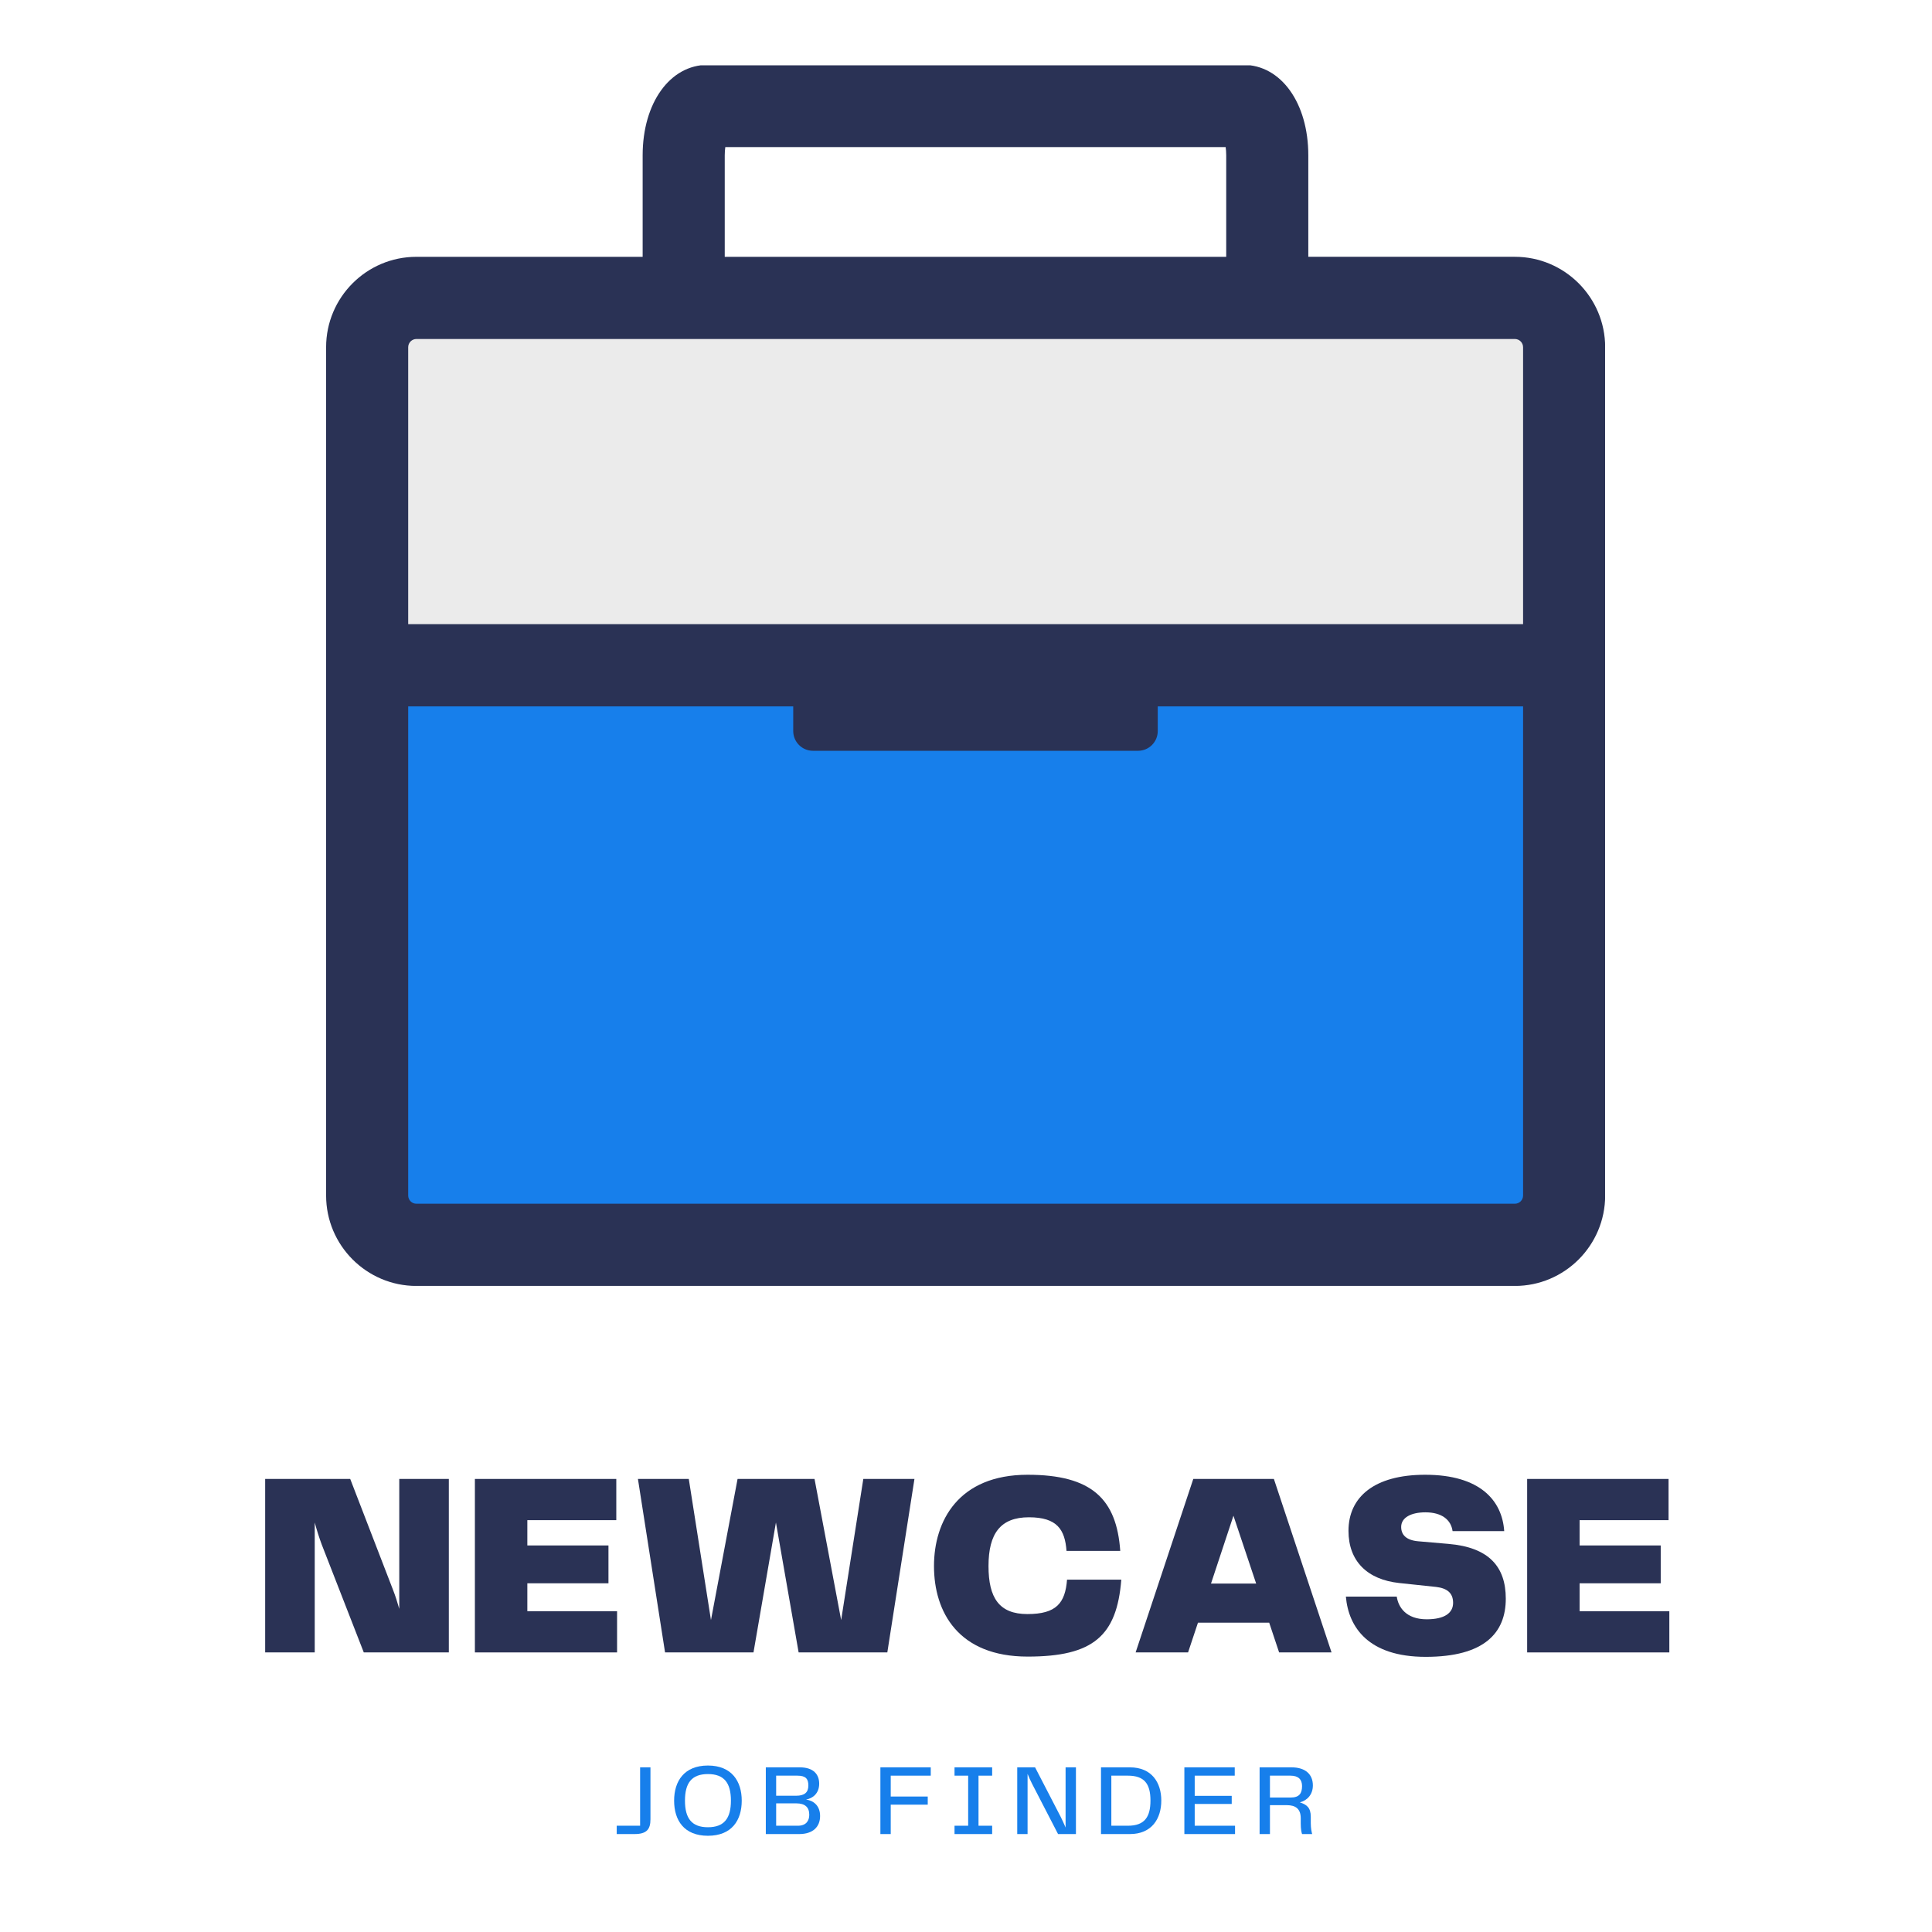 <?xml version="1.0" encoding="UTF-8"?><svg xmlns="http://www.w3.org/2000/svg" xmlns:xlink="http://www.w3.org/1999/xlink" width="375" zoomAndPan="magnify" viewBox="0 0 375 375" height="375" preserveAspectRatio="xMidYMid meet" version="1.0"><defs><g><g id="glyph-0-0"><path d="M 28.559 -33.672 L 28.559 -8.457 C 28.203 -9.723 27.801 -10.988 27.344 -12.152 L 19.039 -33.672 L 2.531 -33.672 L 2.531 0 L 12.152 0 L 12.152 -25.215 C 12.559 -23.699 13.012 -22.281 13.52 -20.914 L 21.672 0 L 38.18 0 L 38.18 -33.672 Z M 28.559 -33.672 "/></g><g id="glyph-0-1"><path d="M 12.711 -8 L 12.711 -13.418 L 28.457 -13.418 L 28.457 -20.762 L 12.711 -20.762 L 12.711 -25.672 L 29.977 -25.672 L 29.977 -33.672 L 2.531 -33.672 L 2.531 0 L 30.129 0 L 30.129 -8 Z M 12.711 -8 "/></g><g id="glyph-0-2"><path d="M 45.773 -33.672 L 41.473 -6.277 L 36.305 -33.672 L 21.367 -33.672 L 16.203 -6.277 L 11.898 -33.672 L 2.027 -33.672 L 7.293 0 L 24.457 0 L 28.812 -25.215 L 33.219 0 L 50.434 0 L 55.699 -33.672 Z M 45.773 -33.672 "/></g><g id="glyph-0-3"><path d="M 19.949 0.809 C 32.66 0.809 37.27 -3.191 38.129 -14.129 L 27.598 -14.129 C 27.242 -9.57 25.52 -7.445 19.898 -7.445 C 14.43 -7.445 12.355 -10.582 12.355 -16.762 C 12.355 -23.09 14.684 -26.23 20.203 -26.23 C 25.672 -26.23 27.191 -23.848 27.496 -19.699 L 37.926 -19.699 C 37.219 -29.773 32.406 -34.484 19.949 -34.484 C 6.531 -34.484 1.773 -25.52 1.773 -16.762 C 1.773 -7.797 6.531 0.809 19.949 0.809 Z M 19.949 0.809 "/></g><g id="glyph-0-4"><path d="M 29.117 0 L 39.293 0 L 28.102 -33.672 L 12.457 -33.672 L 1.266 0 L 11.445 0 L 13.367 -5.773 L 27.191 -5.773 Z M 15.898 -13.367 L 20.254 -26.531 L 24.66 -13.367 Z M 15.898 -13.367 "/></g><g id="glyph-0-5"><path d="M 1.52 -10.836 C 2.027 -4.91 5.875 0.859 17.012 0.859 C 28.406 0.859 32.559 -3.797 32.559 -10.43 C 32.559 -16.66 29.266 -20.406 21.418 -21.066 L 15.598 -21.57 C 13.164 -21.773 12.254 -22.887 12.254 -24.355 C 12.254 -26.18 14.18 -27.191 16.965 -27.191 C 20.102 -27.191 21.926 -25.773 22.23 -23.547 L 32.254 -23.547 C 31.852 -29.469 27.598 -34.484 16.914 -34.484 C 6.988 -34.484 2.027 -30.129 2.027 -23.598 C 2.027 -17.723 5.672 -14.129 11.898 -13.469 L 19.039 -12.711 C 21.164 -12.457 22.332 -11.547 22.332 -9.621 C 22.332 -7.645 20.66 -6.43 17.215 -6.43 C 13.164 -6.43 11.695 -8.812 11.395 -10.836 Z M 1.52 -10.836 "/></g><g id="glyph-1-0"><path d="M 0.738 0 L 4.188 0 C 6.543 0 7.285 -0.914 7.285 -2.863 L 7.285 -12.949 L 5.277 -12.949 L 5.277 -1.617 L 0.738 -1.617 Z M 0.738 0 "/></g><g id="glyph-1-1"><path d="M 7.633 0.332 C 12.27 0.332 14.195 -2.688 14.195 -6.484 C 14.195 -10.223 12.27 -13.301 7.633 -13.301 C 3 -13.301 1.07 -10.242 1.07 -6.484 C 1.07 -2.668 3 0.332 7.633 0.332 Z M 3.176 -6.484 C 3.176 -9.895 4.461 -11.645 7.633 -11.645 C 10.809 -11.645 12.094 -9.895 12.094 -6.484 C 12.094 -3.078 10.809 -1.324 7.633 -1.324 C 4.461 -1.324 3.176 -3.078 3.176 -6.484 Z M 3.176 -6.484 "/></g><g id="glyph-1-2"><path d="M 9.074 -6.699 C 10.34 -6.914 11.625 -7.867 11.625 -9.777 C 11.625 -11.527 10.574 -12.949 7.867 -12.949 L 1.266 -12.949 L 1.266 0 L 7.73 0 C 10.438 0 11.801 -1.422 11.801 -3.504 C 11.801 -5.453 10.594 -6.484 9.074 -6.699 Z M 7.398 -11.336 C 9.035 -11.336 9.523 -10.691 9.523 -9.426 C 9.523 -8.102 8.801 -7.438 7.148 -7.438 L 3.273 -7.438 L 3.273 -11.336 Z M 7.496 -1.617 L 3.273 -1.617 L 3.273 -5.961 L 7.148 -5.961 C 8.938 -5.961 9.699 -5.16 9.699 -3.738 C 9.699 -2.59 9.094 -1.617 7.496 -1.617 Z M 7.496 -1.617 "/></g><g id="glyph-1-3"/><g id="glyph-1-4"><path d="M 11.043 -11.336 L 11.043 -12.949 L 1.266 -12.949 L 1.266 0 L 3.273 0 L 3.273 -5.707 L 10.457 -5.707 L 10.457 -7.285 L 3.273 -7.285 L 3.273 -11.336 Z M 11.043 -11.336 "/></g><g id="glyph-1-5"><path d="M 8.57 -11.336 L 8.57 -12.949 L 1.266 -12.949 L 1.266 -11.336 L 3.914 -11.336 L 3.914 -1.617 L 1.266 -1.617 L 1.266 0 L 8.57 0 L 8.57 -1.617 L 5.922 -1.617 L 5.922 -11.336 Z M 8.57 -11.336 "/></g><g id="glyph-1-6"><path d="M 10.652 -12.949 L 10.652 -1.266 C 10.359 -1.949 10.008 -2.746 9.738 -3.273 L 4.73 -12.949 L 1.266 -12.949 L 1.266 0 L 3.273 0 L 3.273 -11.684 C 3.504 -11.062 3.836 -10.379 4.207 -9.641 L 9.191 0 L 12.66 0 L 12.66 -12.949 Z M 10.652 -12.949 "/></g><g id="glyph-1-7"><path d="M 6.875 -12.949 L 1.266 -12.949 L 1.266 0 L 6.875 0 C 11.121 0 12.969 -2.98 12.969 -6.504 C 12.969 -9.992 11.121 -12.949 6.875 -12.949 Z M 6.484 -1.617 L 3.273 -1.617 L 3.273 -11.336 L 6.484 -11.336 C 9.699 -11.336 10.867 -9.738 10.867 -6.504 C 10.867 -3.273 9.699 -1.617 6.484 -1.617 Z M 6.484 -1.617 "/></g><g id="glyph-1-8"><path d="M 3.273 -1.617 L 3.273 -5.844 L 10.457 -5.844 L 10.457 -7.418 L 3.273 -7.418 L 3.273 -11.336 L 11.043 -11.336 L 11.043 -12.949 L 1.266 -12.949 L 1.266 0 L 11.102 0 L 11.102 -1.617 Z M 3.273 -1.617 "/></g><g id="glyph-1-9"><path d="M 11.199 -3.348 C 11.199 -5.16 10.379 -5.727 9.074 -6.152 C 10.516 -6.523 11.605 -7.672 11.605 -9.445 C 11.605 -11.586 10.164 -12.949 7.457 -12.949 L 1.266 -12.949 L 1.266 0 L 3.273 0 L 3.273 -5.609 L 6.543 -5.609 C 8.219 -5.609 9.25 -4.926 9.25 -3.059 L 9.25 -2.043 C 9.25 -0.992 9.387 -0.332 9.504 0 L 11.469 0 C 11.371 -0.371 11.199 -1.07 11.199 -2.121 Z M 7.324 -7.09 L 3.273 -7.09 L 3.273 -11.336 L 7.246 -11.336 C 8.82 -11.336 9.504 -10.574 9.504 -9.309 C 9.504 -7.926 8.977 -7.09 7.324 -7.09 Z M 7.324 -7.09 "/></g></g><clipPath id="clip-0"><path d="M 63.297 12.68 L 311.547 12.68 L 311.547 249.586 L 63.297 249.586 Z M 63.297 12.68 " clip-rule="nonzero"/></clipPath></defs><rect x="-37.5" width="450" fill="rgb(100%, 100%, 100%)" y="-37.5" height="450" fill-opacity="1"/><rect x="-37.5" width="450" fill="rgb(100%, 100%, 100%)" y="-37.5" height="450" fill-opacity="1"/><rect x="-37.5" width="450" fill="rgb(100%, 100%, 100%)" y="-37.5" height="450" fill-opacity="1"/><path fill="rgb(92.159%, 92.159%, 92.159%)" d="M 300.008 128.746 L 74.852 128.746 L 74.852 59.48 L 300.008 59.48 Z M 300.008 128.746 " fill-opacity="1" fill-rule="nonzero"/><path fill="rgb(9.019%, 49.799%, 92.159%)" d="M 300.008 239.695 L 74.852 239.695 L 74.852 128.746 L 300.008 128.746 Z M 300.008 239.695 " fill-opacity="1" fill-rule="nonzero"/><g clip-path="url(#clip-0)"><path fill="rgb(16.469%, 19.609%, 33.33%)" d="M 294.031 49.844 L 253.941 49.844 L 253.941 30.145 C 253.941 19.977 248.633 12.59 241.312 12.59 L 137.367 12.59 C 130.051 12.59 124.738 19.969 124.738 30.145 L 124.738 49.848 L 80.828 49.848 C 71.156 49.844 63.297 57.719 63.297 67.395 L 63.297 232.047 C 63.297 241.727 71.156 249.602 80.828 249.602 L 294.031 249.602 C 303.695 249.602 311.562 241.73 311.562 232.047 L 311.562 67.395 C 311.562 57.719 303.695 49.844 294.031 49.844 Z M 140.672 30.145 C 140.672 29.535 140.719 29.004 140.781 28.547 L 237.898 28.547 C 237.961 28.996 238.008 29.531 238.008 30.145 L 238.008 49.848 L 140.672 49.848 Z M 295.629 232.047 C 295.629 232.93 294.91 233.645 294.031 233.645 L 80.828 233.645 C 79.949 233.645 79.23 232.93 79.23 232.047 L 79.23 137.109 L 153.965 137.109 L 153.965 141.895 C 153.965 144.008 155.676 145.727 157.793 145.727 L 220.895 145.727 C 223.004 145.727 224.719 144.012 224.719 141.895 L 224.719 137.109 L 295.629 137.109 Z M 295.629 121.152 L 79.23 121.152 L 79.23 67.395 C 79.23 66.516 79.949 65.797 80.828 65.797 L 294.031 65.797 C 294.91 65.797 295.629 66.516 295.629 67.395 Z M 295.629 121.152 " fill-opacity="1" fill-rule="nonzero"/></g><g fill="rgb(16.469%, 19.609%, 33.33%)" fill-opacity="1"><use x="48.938" y="320.734" xmlns:xlink="http://www.w3.org/1999/xlink" xlink:href="#glyph-0-0" xlink:type="simple" xlink:actuate="onLoad" xlink:show="embed"/></g><g fill="rgb(16.469%, 19.609%, 33.33%)" fill-opacity="1"><use x="89.645" y="320.734" xmlns:xlink="http://www.w3.org/1999/xlink" xlink:href="#glyph-0-1" xlink:type="simple" xlink:actuate="onLoad" xlink:show="embed"/></g><g fill="rgb(16.469%, 19.609%, 33.33%)" fill-opacity="1"><use x="121.795" y="320.734" xmlns:xlink="http://www.w3.org/1999/xlink" xlink:href="#glyph-0-2" xlink:type="simple" xlink:actuate="onLoad" xlink:show="embed"/></g><g fill="rgb(16.469%, 19.609%, 33.33%)" fill-opacity="1"><use x="179.514" y="320.734" xmlns:xlink="http://www.w3.org/1999/xlink" xlink:href="#glyph-0-3" xlink:type="simple" xlink:actuate="onLoad" xlink:show="embed"/></g><g fill="rgb(16.469%, 19.609%, 33.33%)" fill-opacity="1"><use x="219.158" y="320.734" xmlns:xlink="http://www.w3.org/1999/xlink" xlink:href="#glyph-0-4" xlink:type="simple" xlink:actuate="onLoad" xlink:show="embed"/></g><g fill="rgb(16.469%, 19.609%, 33.33%)" fill-opacity="1"><use x="259.713" y="320.734" xmlns:xlink="http://www.w3.org/1999/xlink" xlink:href="#glyph-0-5" xlink:type="simple" xlink:actuate="onLoad" xlink:show="embed"/></g><g fill="rgb(16.469%, 19.609%, 33.33%)" fill-opacity="1"><use x="293.888" y="320.734" xmlns:xlink="http://www.w3.org/1999/xlink" xlink:href="#glyph-0-1" xlink:type="simple" xlink:actuate="onLoad" xlink:show="embed"/></g><g fill="rgb(9.019%, 49.799%, 92.159%)" fill-opacity="1"><use x="118.968" y="355.99" xmlns:xlink="http://www.w3.org/1999/xlink" xlink:href="#glyph-1-0" xlink:type="simple" xlink:actuate="onLoad" xlink:show="embed"/></g><g fill="rgb(9.019%, 49.799%, 92.159%)" fill-opacity="1"><use x="129.776" y="355.99" xmlns:xlink="http://www.w3.org/1999/xlink" xlink:href="#glyph-1-1" xlink:type="simple" xlink:actuate="onLoad" xlink:show="embed"/></g><g fill="rgb(9.019%, 49.799%, 92.159%)" fill-opacity="1"><use x="147.379" y="355.99" xmlns:xlink="http://www.w3.org/1999/xlink" xlink:href="#glyph-1-2" xlink:type="simple" xlink:actuate="onLoad" xlink:show="embed"/></g><g fill="rgb(9.019%, 49.799%, 92.159%)" fill-opacity="1"><use x="162.49" y="355.99" xmlns:xlink="http://www.w3.org/1999/xlink" xlink:href="#glyph-1-3" xlink:type="simple" xlink:actuate="onLoad" xlink:show="embed"/></g><g fill="rgb(9.019%, 49.799%, 92.159%)" fill-opacity="1"><use x="169.617" y="355.99" xmlns:xlink="http://www.w3.org/1999/xlink" xlink:href="#glyph-1-4" xlink:type="simple" xlink:actuate="onLoad" xlink:show="embed"/></g><g fill="rgb(9.019%, 49.799%, 92.159%)" fill-opacity="1"><use x="184.007" y="355.99" xmlns:xlink="http://www.w3.org/1999/xlink" xlink:href="#glyph-1-5" xlink:type="simple" xlink:actuate="onLoad" xlink:show="embed"/></g><g fill="rgb(9.019%, 49.799%, 92.159%)" fill-opacity="1"><use x="196.178" y="355.99" xmlns:xlink="http://www.w3.org/1999/xlink" xlink:href="#glyph-1-6" xlink:type="simple" xlink:actuate="onLoad" xlink:show="embed"/></g><g fill="rgb(9.019%, 49.799%, 92.159%)" fill-opacity="1"><use x="212.437" y="355.99" xmlns:xlink="http://www.w3.org/1999/xlink" xlink:href="#glyph-1-7" xlink:type="simple" xlink:actuate="onLoad" xlink:show="embed"/></g><g fill="rgb(9.019%, 49.799%, 92.159%)" fill-opacity="1"><use x="228.619" y="355.99" xmlns:xlink="http://www.w3.org/1999/xlink" xlink:href="#glyph-1-8" xlink:type="simple" xlink:actuate="onLoad" xlink:show="embed"/></g><g fill="rgb(9.019%, 49.799%, 92.159%)" fill-opacity="1"><use x="243.223" y="355.99" xmlns:xlink="http://www.w3.org/1999/xlink" xlink:href="#glyph-1-9" xlink:type="simple" xlink:actuate="onLoad" xlink:show="embed"/></g></svg>